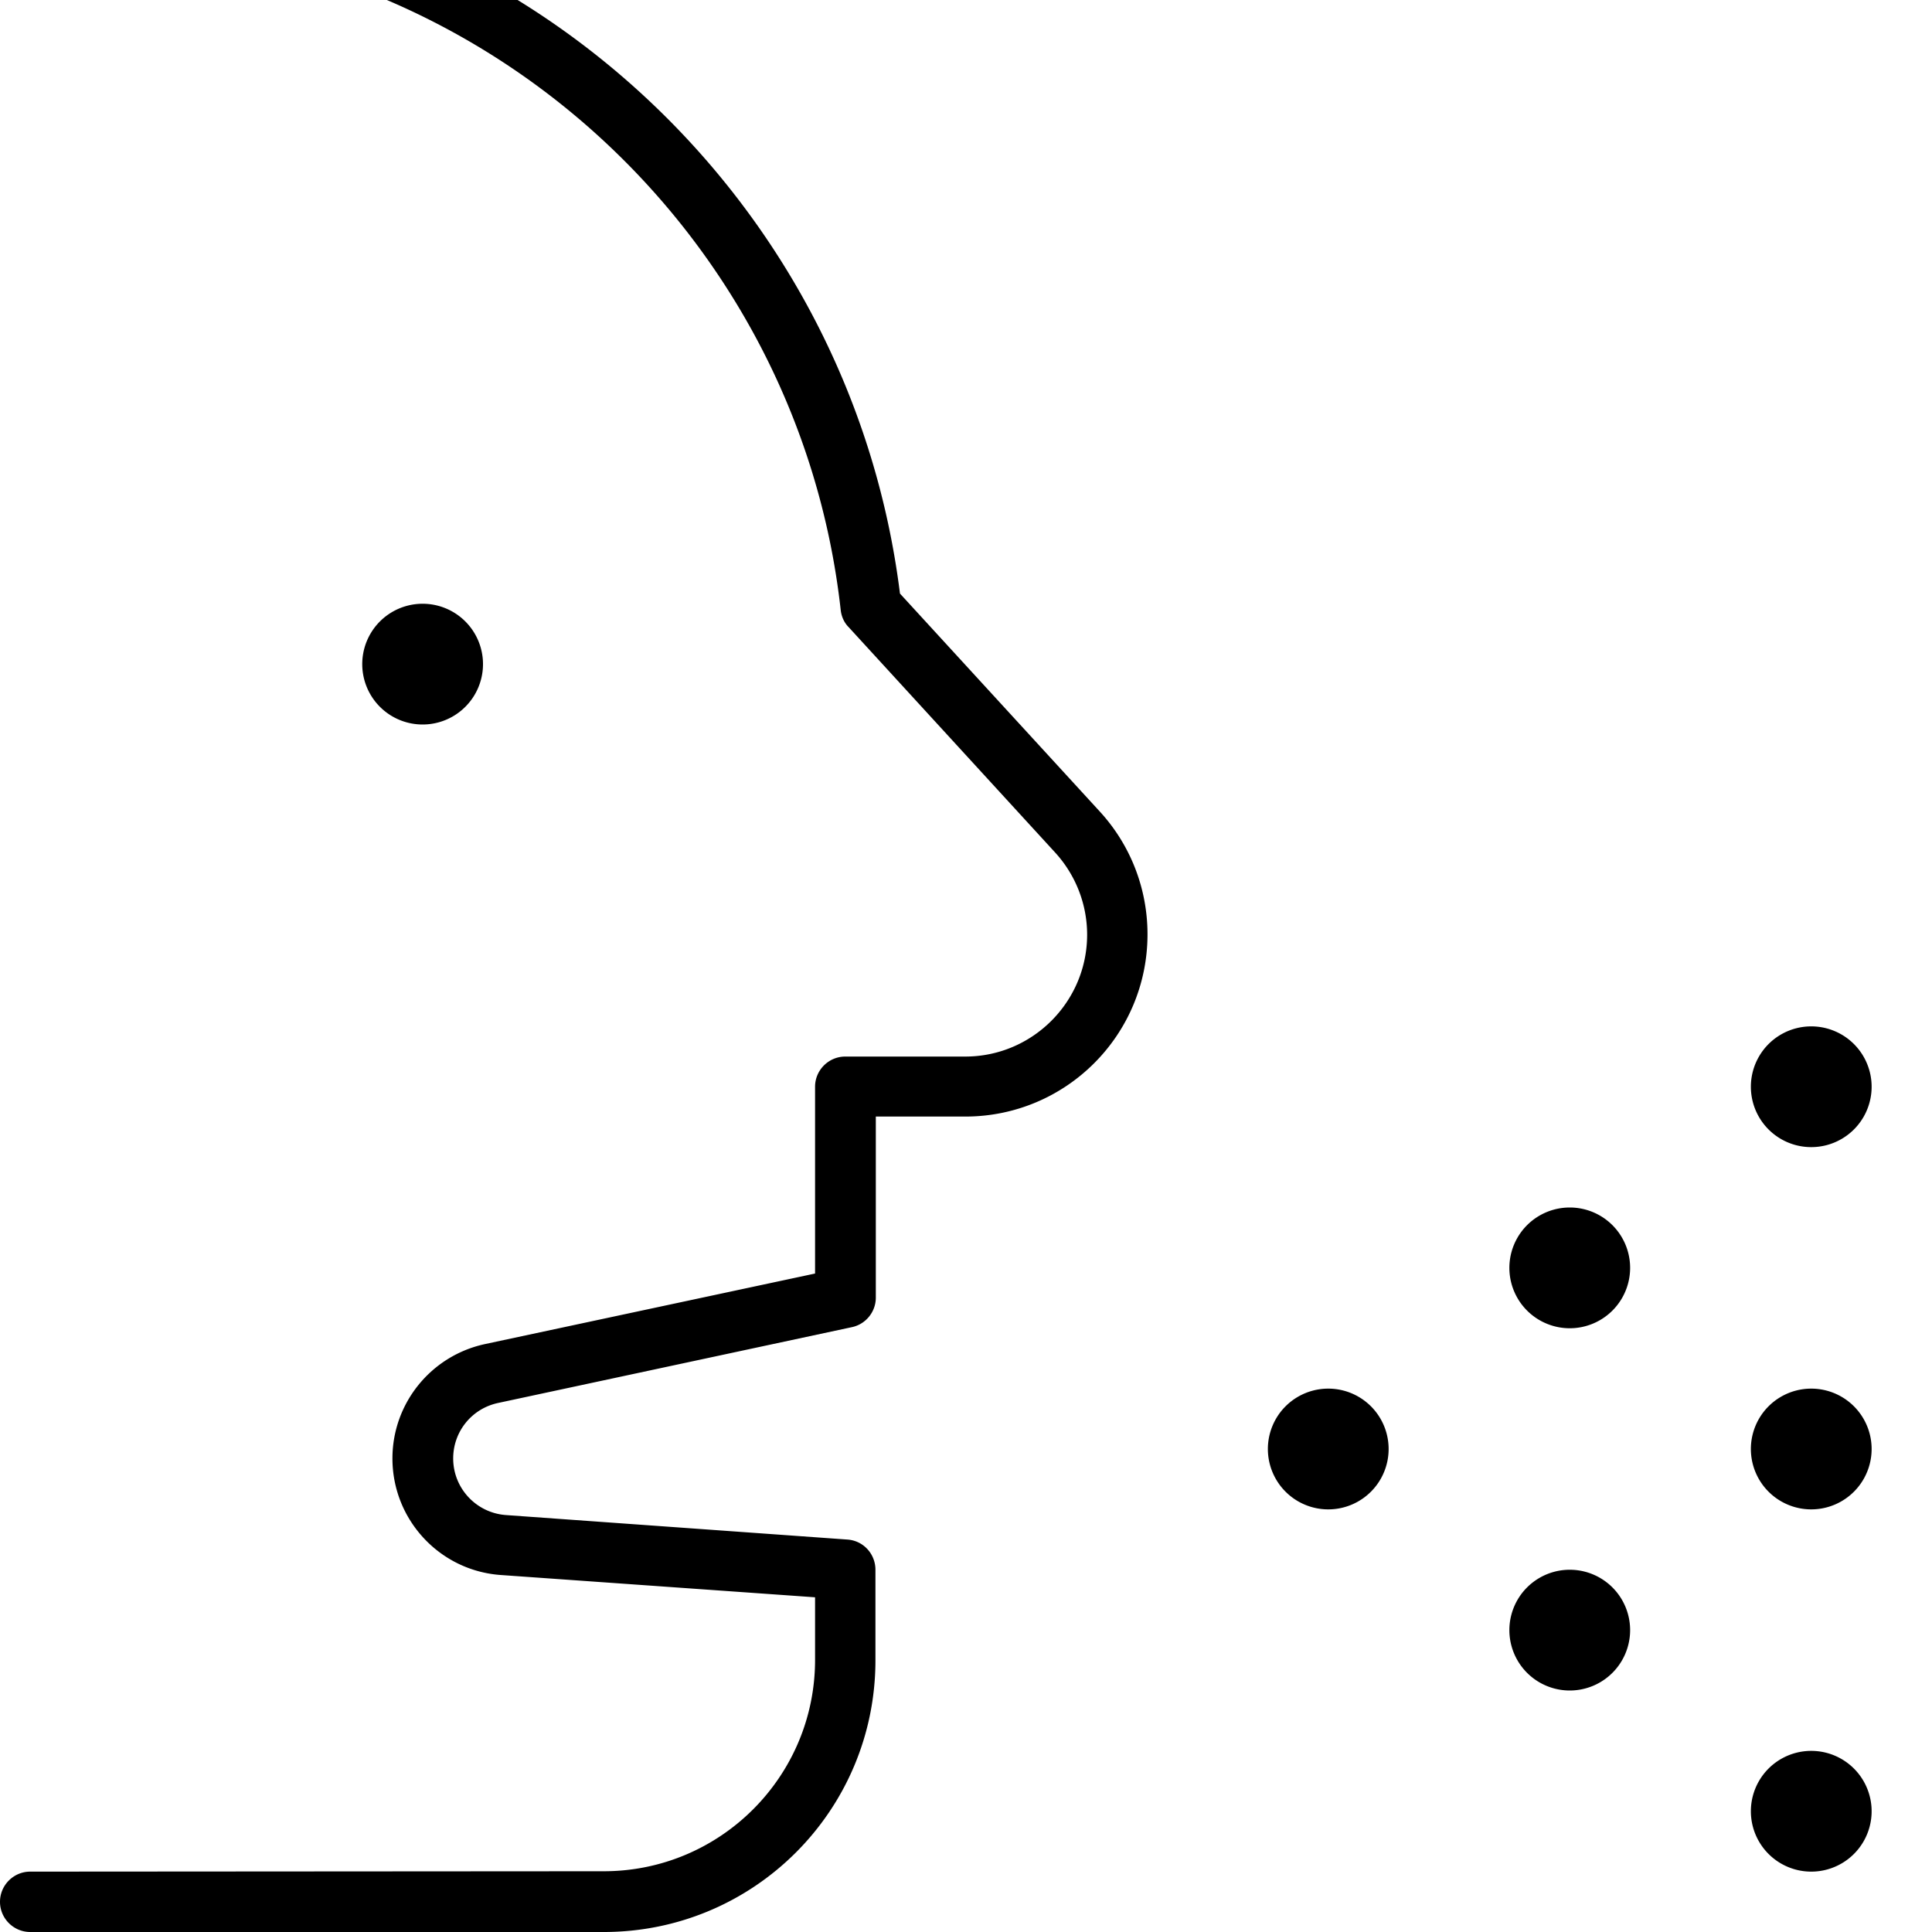 <svg fill="currentColor" xmlns="http://www.w3.org/2000/svg" viewBox="0 0 512 512"><!--! Font Awesome Pro 7.1.0 by @fontawesome - https://fontawesome.com License - https://fontawesome.com/license (Commercial License) Copyright 2025 Fonticons, Inc. --><path fill="currentColor" d="M24-16c102.9 0 187.7 77.7 198.8 177.7 .2 1.7 .9 3.3 2.1 4.5l54.7 59.7c5.5 6 8.5 13.8 8.5 21.8 0 17.8-14.5 32.3-32.3 32.3L224 280c-4.4 0-8 3.6-8 8l0 49.5-87.5 18.7c-14.3 3.1-24.5 15.7-24.5 30.3 0 16.3 12.6 29.8 28.8 30.9l83.2 5.9 0 16.6c0 30.9-25.1 56-56 56L8 496c-4.4 0-8 3.6-8 8s3.6 8 8 8l152 0c39.8 0 72-32.2 72-72l0-24c0-4.2-3.2-7.7-7.4-8l-90.6-6.5c-7.8-.6-13.9-7.1-13.9-15 0-7.1 4.9-13.2 11.9-14.7l93.8-20.1c3.7-.8 6.3-4.1 6.3-7.8l0-48 23.7 0c26.7 0 48.3-21.6 48.3-48.3 0-12.1-4.5-23.7-12.7-32.6l-52.9-57.7C225.2 50.6 134.2-32 24-32 23.4-32 22.8-32 22.1-32L8-32c-4.4 0-8 3.6-8 8s3.6 8 8 8l8 0 0 .1c2.1-.1 4.1-.1 6.2-.1l1.8 0 0 0zm88 208a16 16 0 1 0 0-32 16 16 0 1 0 0 32zM480 304a16 16 0 1 0 0-32 16 16 0 1 0 0 32zm-48 32a16 16 0 1 0 -32 0 16 16 0 1 0 32 0zm-64 48a16 16 0 1 0 -32 0 16 16 0 1 0 32 0zm128 0a16 16 0 1 0 -32 0 16 16 0 1 0 32 0zM480 496a16 16 0 1 0 0-32 16 16 0 1 0 0 32zm-48-64a16 16 0 1 0 -32 0 16 16 0 1 0 32 0z"/></svg>
